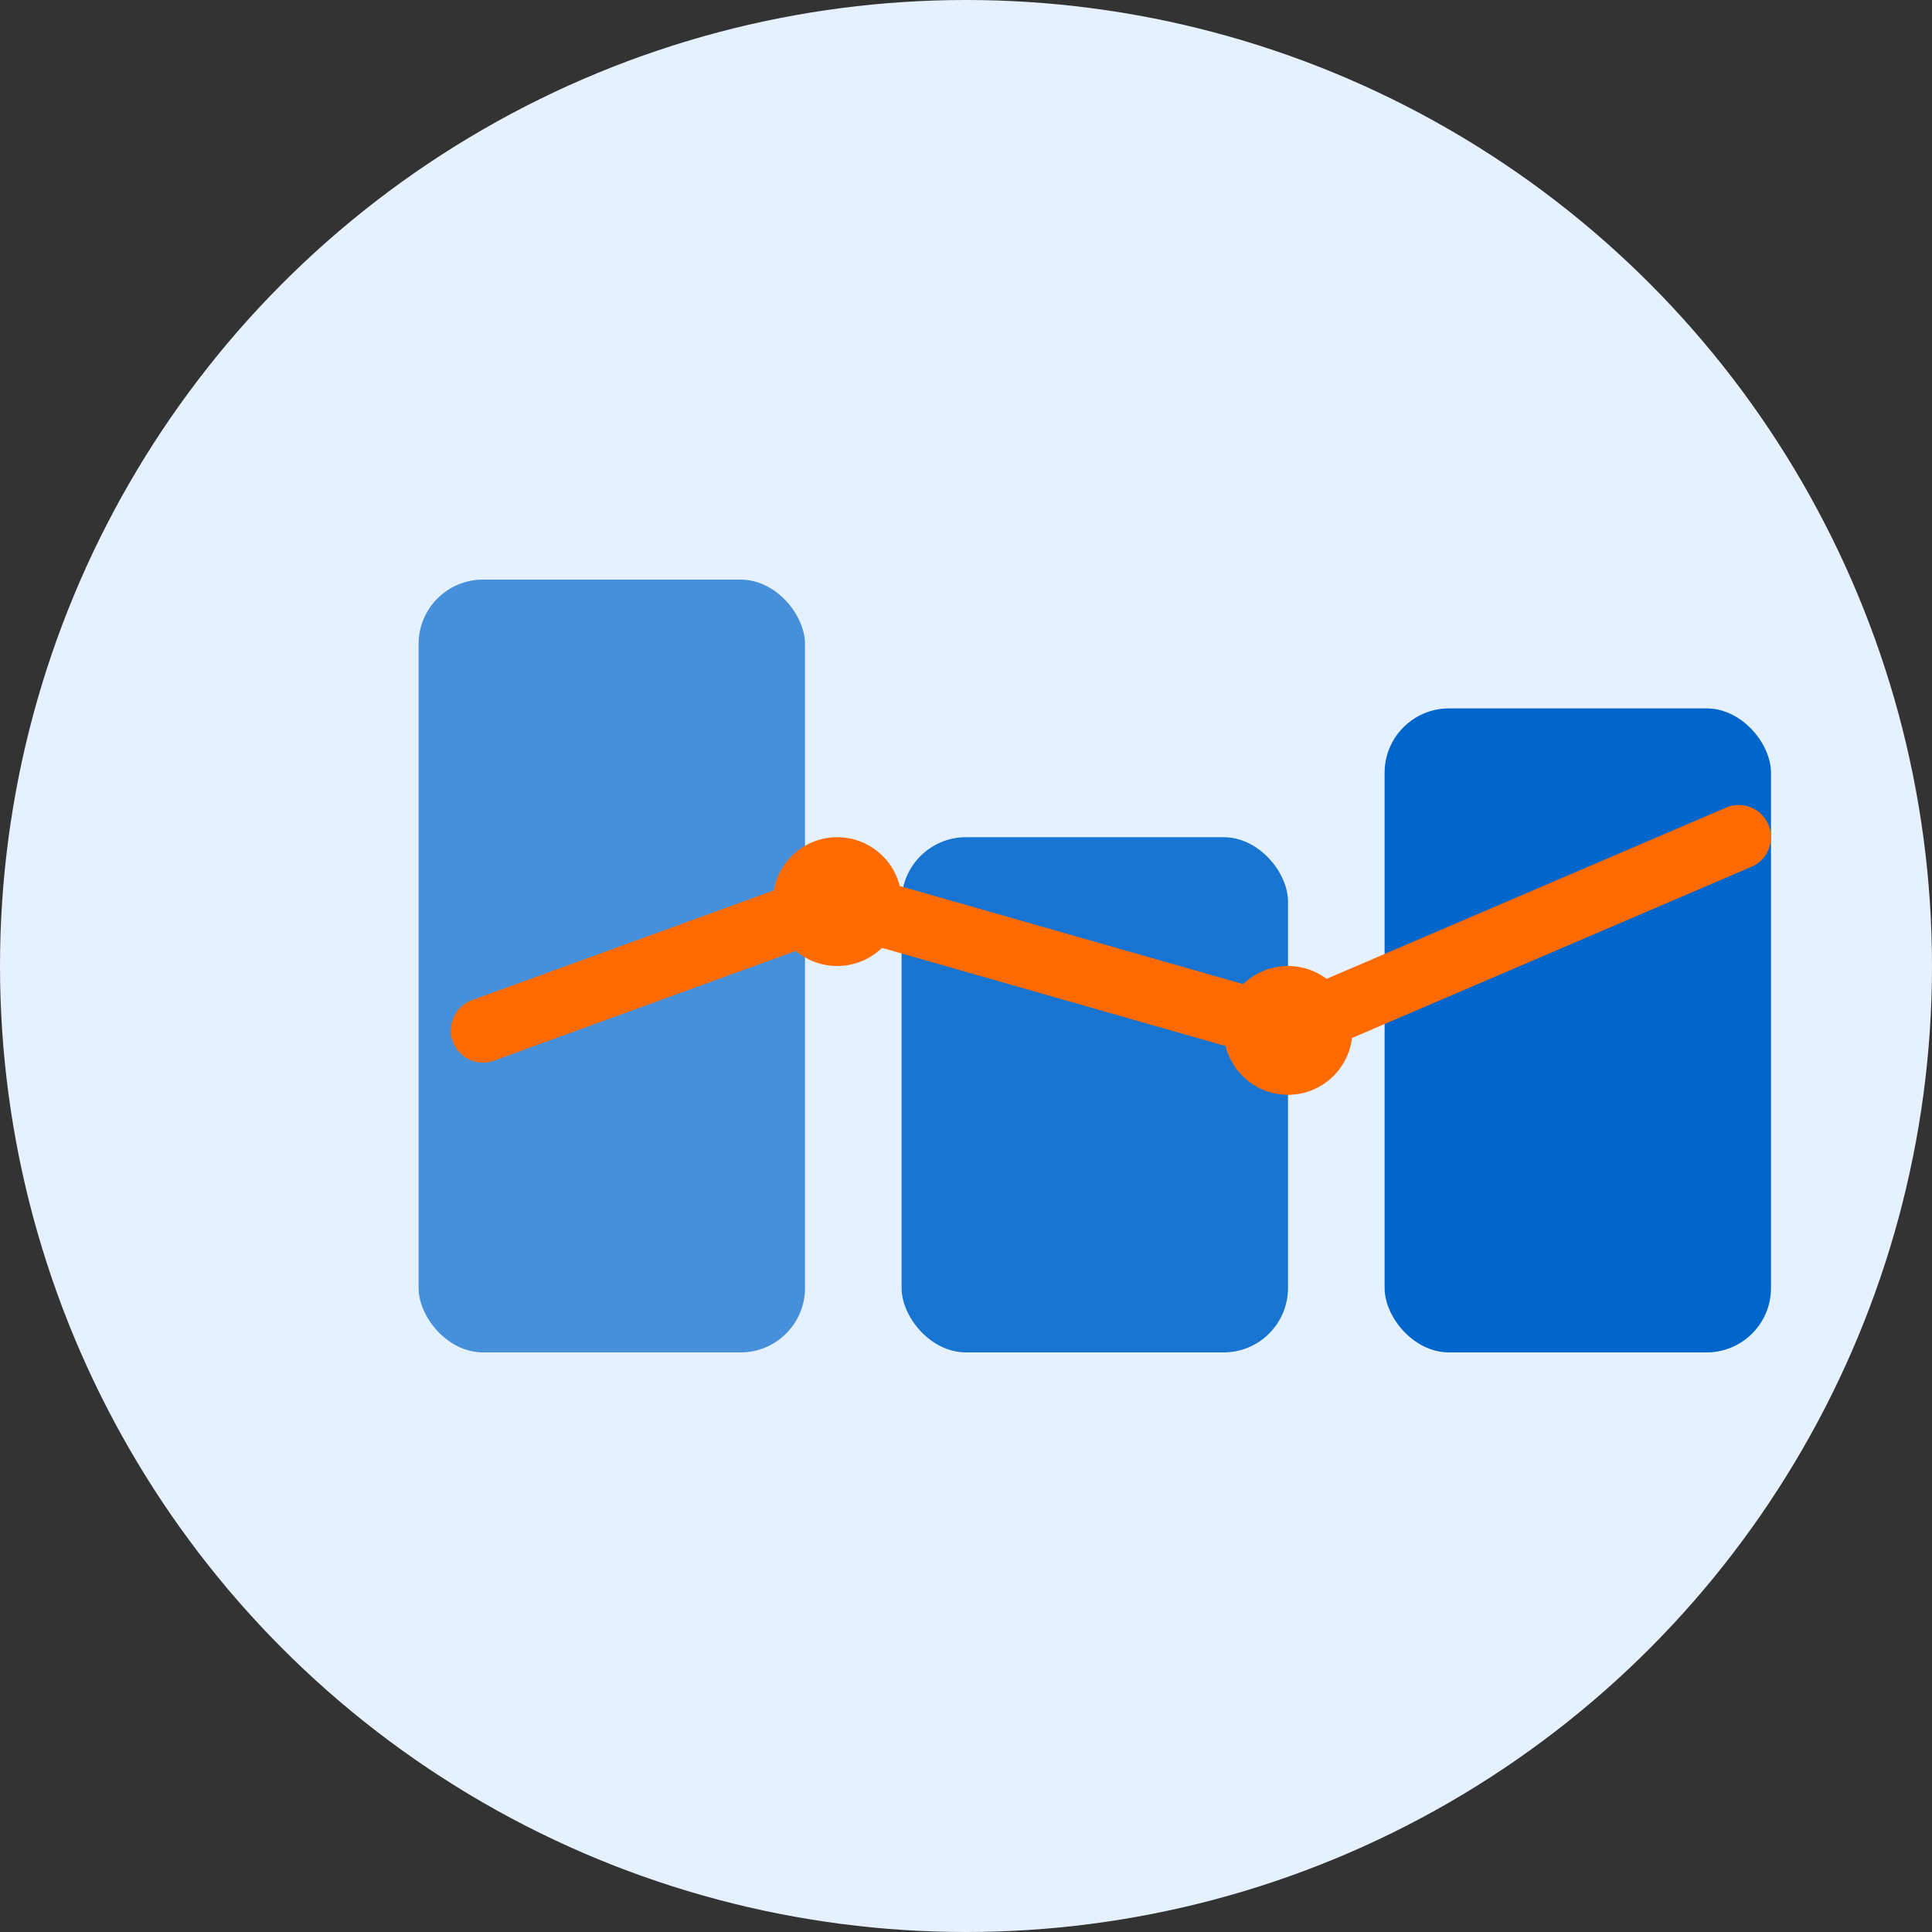 <svg width="60" height="60" viewBox="0 0 60 60" fill="none" xmlns="http://www.w3.org/2000/svg">
  <rect x="0" y="0" width="60" height="60" fill="#333333" stroke="none"/>
  <!-- Background circle -->
  <circle cx="30" cy="30" r="30" fill="#E6F1FF"/>
  <!-- First box -->
  <rect x="13" y="18" width="12" height="24" rx="2" fill="#0066CC" opacity="0.7"/>
  <!-- Second box -->
  <rect x="28" y="26" width="12" height="16" rx="2" fill="#0066CC" opacity="0.9"/>
  <!-- Third box -->
  <rect x="43" y="22" width="12" height="20" rx="2" fill="#0066CC"/>
  <!-- Graph line -->
  <path d="M15 32L26 28L40 32L54 26" stroke="#FF6B00" stroke-width="2" stroke-linecap="round"/>
  <!-- Small dots -->
  <circle cx="26" cy="28" r="2" fill="#FF6B00"/>
  <circle cx="40" cy="32" r="2" fill="#FF6B00"/>
</svg> 